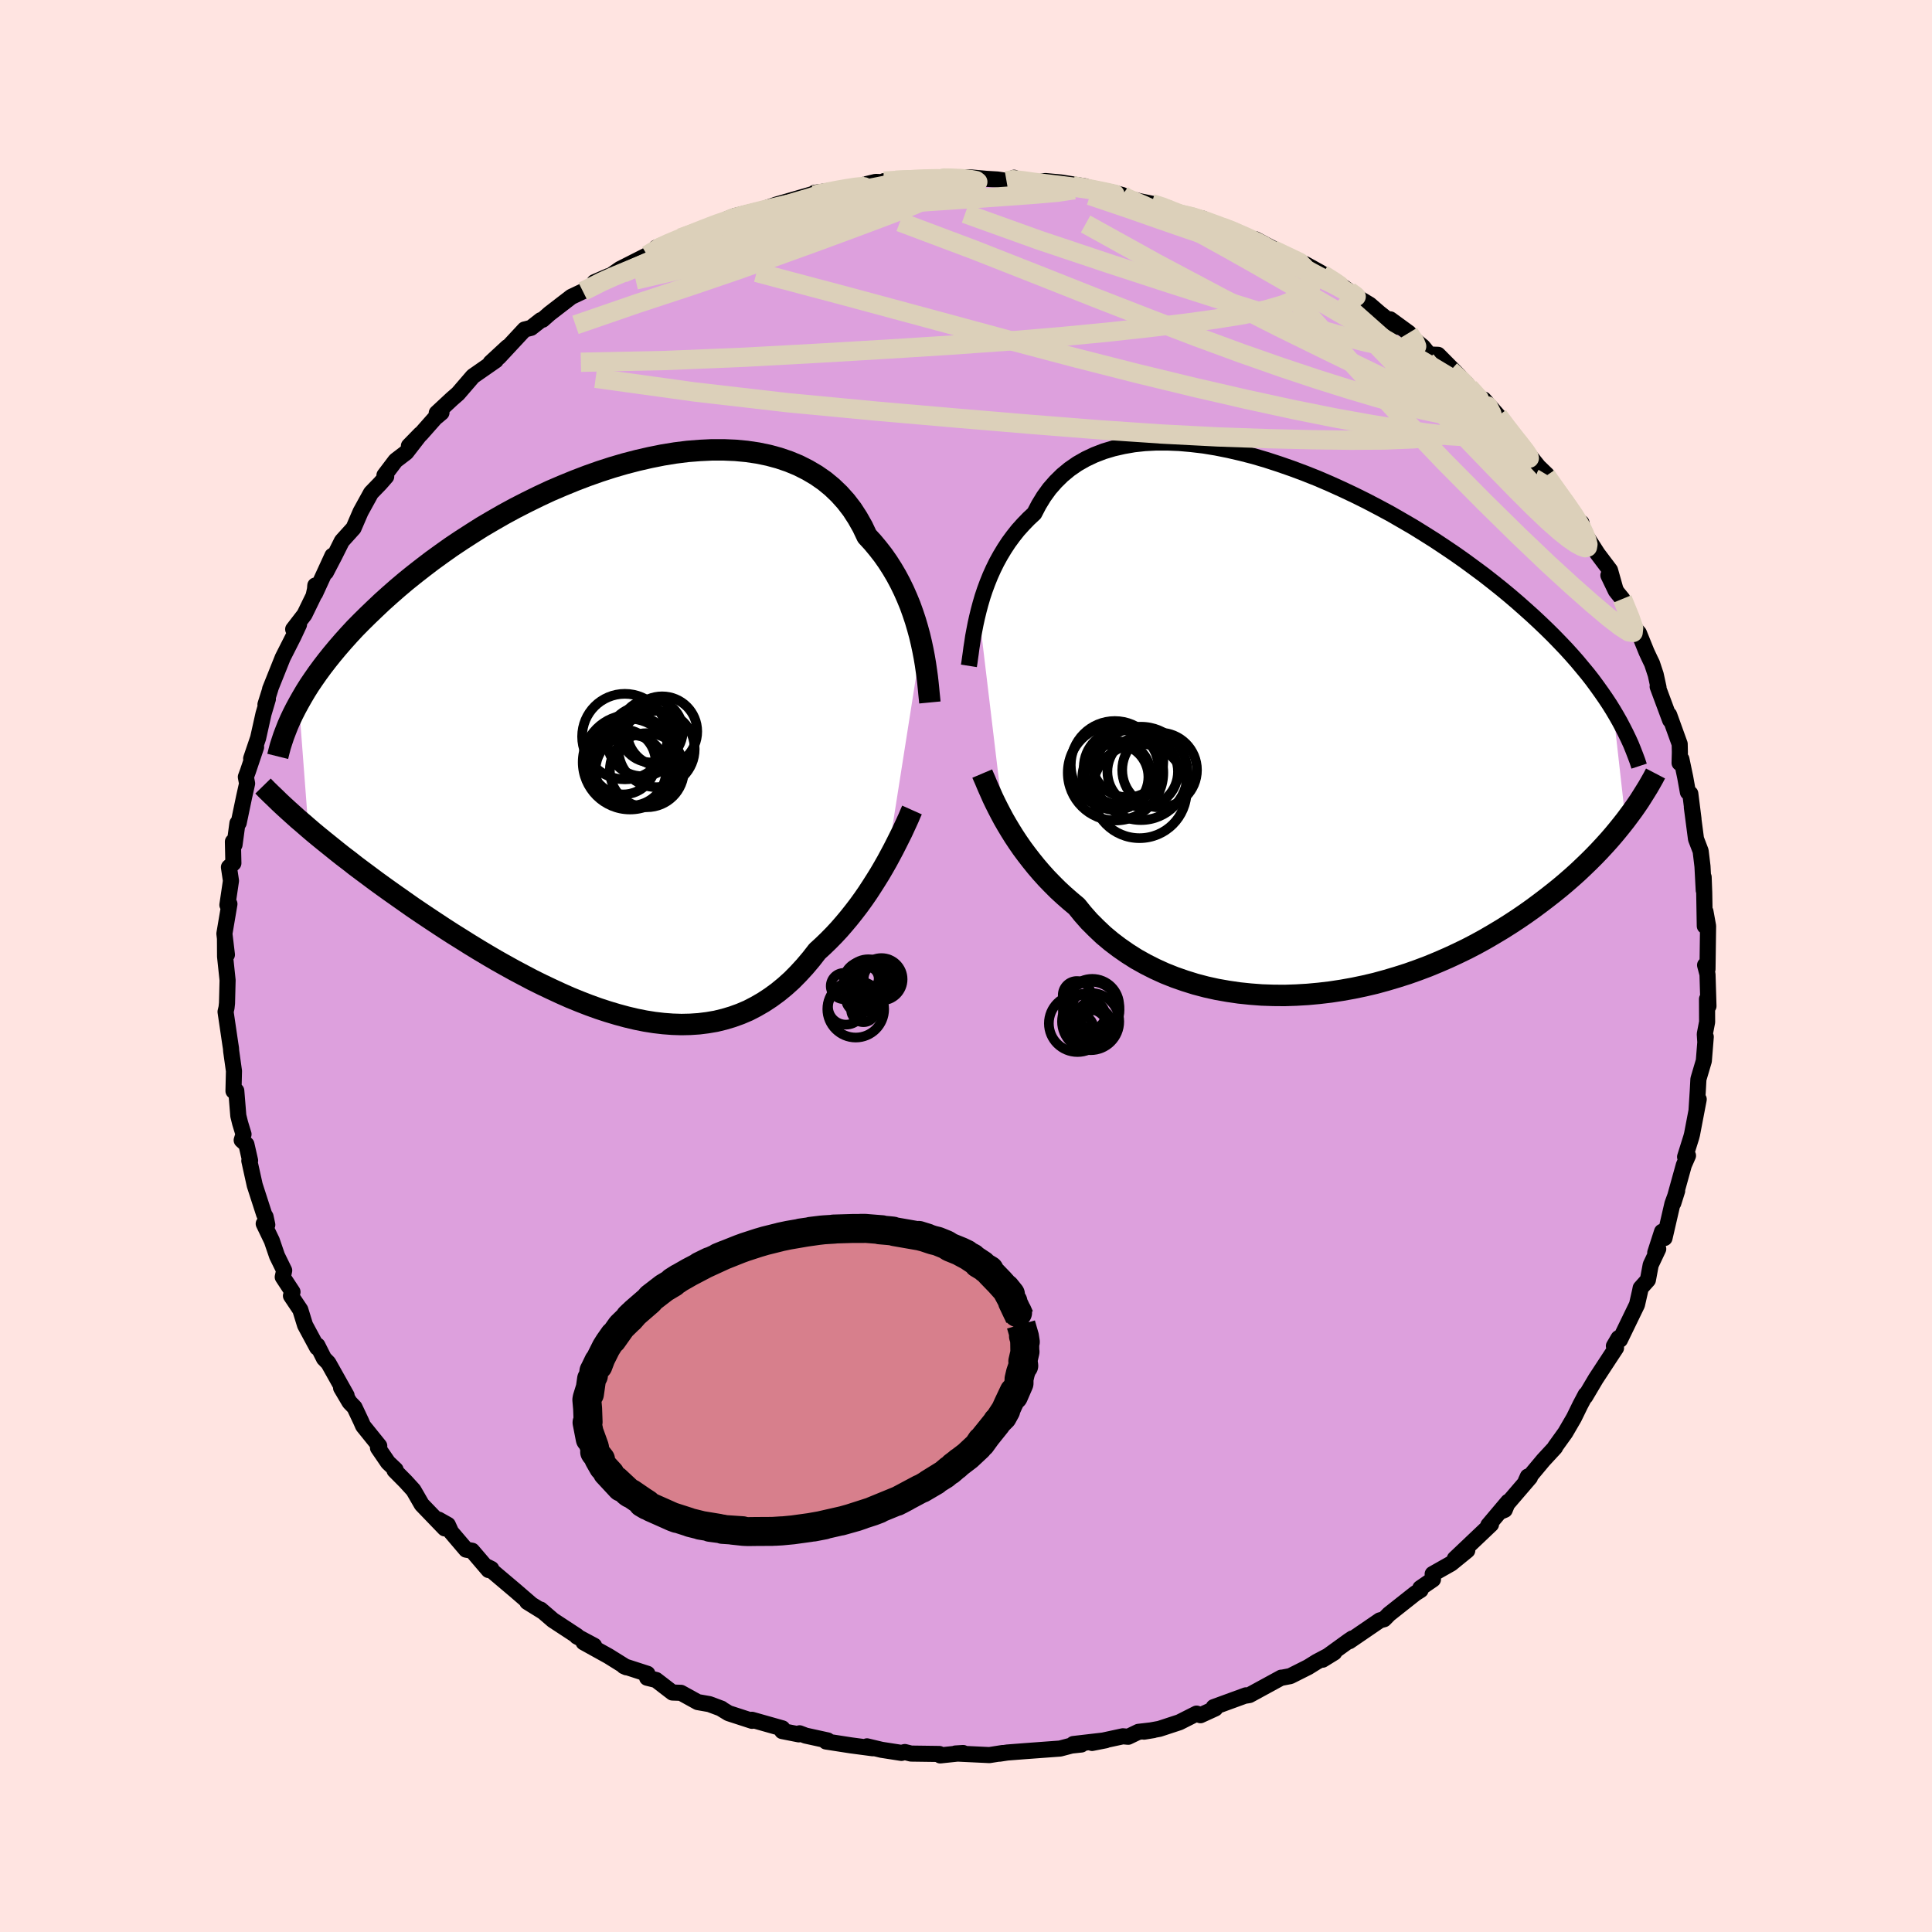 <svg xmlns="http://www.w3.org/2000/svg" width="500" height="500" viewBox="-100 -100 200 200"><defs><clipPath id="c"><path d="m31.08-9.96-.18-.76-.21-.77-.23-.78-.26-.78-.28-.78-.32-.78-.34-.77-.37-.76-.4-.75-.43-.73-.46-.72-.49-.7-.53-.68-.55-.66-.58-.63-.46-.97-.52-.92-.57-.88-.63-.82-.69-.77-.74-.71-.79-.65-.85-.59-.9-.53-.95-.48-.99-.41-1.03-.35-1.07-.29-1.11-.23-1.15-.17-1.18-.11-1.2-.05H9.39l-1.24.06-1.27.1-1.28.16-1.29.21-1.3.26-1.31.3-1.31.34-1.3.38-1.3.42-1.3.46-1.28.49-1.27.52-1.26.54-1.24.58-1.22.6-1.19.61-1.18.64-1.15.66-1.12.66-1.09.69-1.07.69-1.03.69-1 .71-.98.71-.93.71-.91.71-.88.71-.84.71-.81.71-.78.7-.74.7-.72.69-.69.68-.67.68-.63.68-.6.67-.58.67-.55.66-.52.65-.5.65-.47.64-.44.63-.42.62-.39.62-.36.61-.34.6.98 12.96.55.47.57.47.59.48.61.49.62.5.63.5.66.5.66.52.68.51.7.52.71.53.73.53.74.53.75.53.77.54.78.55.81.55.82.55.83.55.85.56.87.56.88.55.89.56.9.55.92.55.92.54.94.53.94.52.96.51.95.5.97.48.97.46.97.45.97.43.98.4.98.38.97.35.98.32.97.29.96.26.97.23.95.19.95.15.94.11.93.07.93.03.91-.02.9-.06.88-.11.88-.15.86-.21.84-.25.83-.3.82-.35.79-.41.78-.45.76-.5.75-.55.72-.59.71-.64.68-.69.67-.73.65-.77.63-.81.58-.53.58-.56.56-.57.54-.58.53-.61.51-.61.5-.63.49-.64.47-.65.45-.65.43-.66.42-.66.41-.66.38-.65.37-.65"/></clipPath><clipPath id="b"><path d="m-33.19-12.23.19-.71.21-.72.24-.72.27-.73.29-.72.32-.71.35-.71.38-.69.41-.68.44-.67.47-.64.5-.63.54-.6.56-.58.59-.55.47-.9.52-.85.58-.8.64-.73.69-.68.75-.62.81-.56.86-.49.91-.43.96-.37 1-.3 1.05-.24 1.09-.19 1.12-.12 1.16-.06h1.19l1.22.05 1.24.11 1.27.15 1.28.21 1.3.26 1.3.3 1.32.34 1.32.39 1.32.43 1.32.46 1.31.49 1.31.52 1.3.56 1.28.58 1.27.6 1.25.62 1.24.65 1.21.65 1.18.68 1.17.68 1.13.7 1.11.7 1.07.71 1.05.71 1.02.72.98.72.96.71.92.72.89.71.86.71.83.71.79.7.77.69.74.69.71.68.69.68.65.67.64.67.6.66.58.66.55.66.53.64.5.64.47.64.45.63.43.62.41.62.38.61 1.28 11.39-.41.52-.42.52-.44.53-.46.53-.48.53-.5.54-.52.54-.54.54-.56.54-.58.55-.6.54-.63.55-.64.54-.67.54-.69.54-.71.54-.74.55-.76.54-.79.54-.81.53-.84.53-.87.52-.89.52-.91.5-.94.49-.97.47-.99.46-1.01.44-1.04.43-1.06.4-1.07.38-1.1.35-1.11.33-1.13.31-1.15.27-1.15.24-1.17.21-1.18.18-1.18.14-1.19.11-1.19.07-1.19.04-1.19-.01-1.18-.04-1.18-.09-1.16-.12-1.16-.17-1.14-.2-1.13-.25-1.1-.29-1.09-.34-1.06-.37-1.03-.41-1.01-.46-.97-.49-.95-.53-.9-.57-.88-.61-.83-.63-.8-.67-.75-.71-.72-.72-.67-.76-.63-.78-.67-.56-.65-.57-.63-.58-.6-.6-.58-.6-.55-.61-.53-.62-.5-.62-.48-.62-.46-.62-.43-.62-.41-.62-.38-.61-.36-.6-.34-.59"/></clipPath><filter id="a"><feTurbulence baseFrequency=".05" numOctaves="3" result="noise" type="noise"/><feDisplacementMap in="SourceGraphic" in2="noise" scale="2"/></filter></defs><rect width="100%" height="100%" x="-100" y="-100" fill="#FFE4E1"/><path fill="plum" stroke="#000" stroke-linejoin="round" stroke-width="1.667" d="m76.51-.09.25.95.1 3.29-.15-.73.01 2.38-.24 1.25.05.78.05-.5-.2 2.49-.56 1.89-.07 1.28-.12 1.87.22-1.06-.69 3.61-.08.31-.64 2.04.3-.13-.43.98-1.09 3.93.4-1.27-.49 1.34-.82 3.55-.26-.65-.7 2.17.31-.39-.78 1.65-.29 1.56-.75.84-.06.31-.32 1.41-1.76 3.63-.15-.17-.48.82.22.2-.64.97-1.46 2.23-1.09 1.84.05-.21-.57 1.08-.65 1.33-.89 1.53-1.05 1.46-.01.07-1.21 1.31-1.83 2.19.22-.49.22.09-3.04 3.54.43-.18.35-.84-2.05 2.43v.1l.28-.19-3.75 3.56 1.29-.86-1.67 1.36-1.91 1.08.03.56-1.31.9.03.2-.55.35-2.72 2.15-.51.52-.44.12-3.16 2.16.31-.29-.36.24-2.71 1.96 1.2-.74-1.8.95-.9.56-1.85.93-.99.19.06-.03-3.3 1.8-.29.05-.07-.02-3.34 1.22.16.14-1.53.7-.4-.17-1.78.9-2.07.68-1.59.29.98-.16-1.56.18-1.06.51-.55-.05-3.19.69 1.42-.28-3.36.39.83.05-1.02.11-1.18.31-3.66.27-1.81.14-.79.12.32-.07-1.4.22-.11-.01-3.38-.16.79-.05-2.37.25-.09-.15-2.93-.04-.64-.16-.35.09-2.06-.32-1.51-.36.61.2-2.27-.3-2.58-.4.17-.11-2.28-.5-.63-.24-.08.11-1.72-.34.02-.28-3.15-.89.01.11-2.43-.79-.82-.5.09.03-1.26-.47-1.2-.21-1.74-.96-.88-.03-1.69-1.3-.93-.23.03-.41-2.44-.79.27.12-1.86-1.16-2.58-1.43 1.09.35-1.78-.95.02-.05-2.5-1.64-1.28-1.1.2.19-1.58-.98.31.16-1.54-1.33-2.91-2.46.42.21-.28.12-1.71-2-.62-.11-1.55-1.82-.34-.75-.96-.54.64.91-2.38-2.47-.86-1.49-.81-.89-1.15-1.16.11-.07-.78-.74-1.04-1.52.13-.2-1.67-2.07-.21-.48-.68-1.44-.51-.53-.88-1.49.57.79-1.89-3.37-.45-.46-.68-1.35-.03.22-1.25-2.32-.49-1.59-.97-1.45.16-.4-1.01-1.54.15-.68-.74-1.51-.54-1.58-.84-1.75.37.11-.18-.84-.14-.23-.98-3.03-.56-2.53.08-.02-.38-1.67-.49-.44.19-.61-.35-1.15-.19-.77-.21-2.58-.29.02.05-2.07-.29-2.07-.02-.29-.06-.38-.5-3.39.1-.43.05-.46.06-2.38-.26-2.45-.01-1.82.2 1.63-.26-2.18.52-3.07-.21.1.37-2.5-.21-1.41.46-.41-.05-2.23.17.31.3-2.22.13-.04.56-2.68.31-1.39-.13-.68.21-.57.85-2.52-.51 1.18.72-2.12.56-2.51.45-1.52-.25.56.52-1.65-.04.06 1.31-3.27 1.12-2.21.56-1.2-.6.48 1.17-1.52.94-1.93.15-.69.03-.39-.02.82 1.79-3.9-.67 1.71.89-1.71.76-1.52 1.21-1.34.73-1.69 1.08-1.96.95-.98.62-.71-.18-.13 1.15-1.52 1.1-.84 1.47-1.9-1.19 1.22 1.27-1.26 1.44-1.63.66-.55-.49.04 1.58-1.47.62-.54 1.55-1.8 2.37-1.65-.55.25 1.75-1.62-.89 1.04 2.66-2.86.67-.17 1.02-.8.18-.04.7-.62 2.27-1.75 1.2-.57.69-.24 1.94-1.33-1.43.62 1.19-.35 1.45-1.01 2.82-1.43 1.26-.66-.33-.12.29-.11 1.66-.64.57-.26 3.46-1.31-.41.06 1.82-.56-.1-.12.83-.33 3.08-.76 1.3-.45.73-.21 2.83-.82.17.22.6-.22-.43-.17 2.58-.35 2.59-.28.1-.25 1.05-.25 1.61.07-.75-.15 1.2-.09 2.48-.11 2.63-.11-.76-.04.87.02 2.46-.06 1.68.15 1.17.07.95.14.79-.32-.24.15 2.79.39-.38-.01 1.04-.19 1.64.15 2.49.4-1.09-.17 4.12.85.83.22-.8-.02 2.64.67 1.19.24 1.69.45-.57-.13 1.15.6 3.05.64-.53-.05 2.49.92.46.05 2.66 1.2-1.23-.56 1.67.92-.09-.35 3.18 1.69 1.28.72-.35-.25 1.04.41 1.52.84 1.76 1.06 1.58 1.12.23.23 1.58.94.98.85 1.84 1.46-.68-.78 1.92 1.4-.04.22 1.49 1.21.66.81.92.03 2.21 2.23-.92-.6 1.64 1.35.3.42 1.85 1.9-.35-.67 1.49 1.69 1.28 1.72.08.14.93 1.07 1.88 2.33.87.84-.29.01.23-.01.52.95 1.71 2.18 1.5 2.39-.09-.55.15.75.35.62 1.17 1.83 1.29 1.71.6 2.13-.77-1.6.87 1.73.58.71 1.14 2.89.57.65.79 1.95.37.79.2.41.38 1.15.29 1.33-.09-.09 1.29 3.47-.1-.55 1.09 3.02.02.87-.03 1.09.19-.39.39 1.86.28 1.55.25.16.33 2.62-.17-1.21.43 3.28.48 1.25.19 1.58.13 2.48-.01-1.36.06 1.58.06 3.48.07-1.49.27 1.49-.06 4.47-.25-.42.25.95" filter="url(#a)"/><path fill="#fff" d="m-33.19-12.23.19-.71.21-.72.24-.72.27-.73.29-.72.32-.71.35-.71.38-.69.41-.68.44-.67.47-.64.5-.63.54-.6.56-.58.59-.55.47-.9.52-.85.58-.8.64-.73.69-.68.75-.62.81-.56.86-.49.91-.43.96-.37 1-.3 1.05-.24 1.09-.19 1.12-.12 1.16-.06h1.19l1.22.05 1.24.11 1.27.15 1.28.21 1.3.26 1.3.3 1.32.34 1.32.39 1.32.43 1.32.46 1.31.49 1.31.52 1.3.56 1.28.58 1.27.6 1.25.62 1.24.65 1.21.65 1.18.68 1.17.68 1.13.7 1.11.7 1.07.71 1.05.71 1.02.72.98.72.96.71.92.72.89.71.86.71.83.71.79.7.77.69.74.69.71.68.69.68.65.67.64.67.6.66.58.66.55.66.53.64.5.64.47.64.45.63.43.62.41.62.38.61 1.28 11.39-.41.52-.42.52-.44.53-.46.53-.48.53-.5.54-.52.54-.54.54-.56.54-.58.55-.6.54-.63.55-.64.54-.67.54-.69.54-.71.54-.74.55-.76.54-.79.54-.81.53-.84.53-.87.52-.89.52-.91.5-.94.49-.97.47-.99.46-1.01.44-1.04.43-1.06.4-1.07.38-1.1.35-1.11.33-1.13.31-1.15.27-1.15.24-1.17.21-1.18.18-1.18.14-1.19.11-1.19.07-1.19.04-1.19-.01-1.18-.04-1.18-.09-1.16-.12-1.16-.17-1.14-.2-1.13-.25-1.1-.29-1.09-.34-1.06-.37-1.03-.41-1.01-.46-.97-.49-.95-.53-.9-.57-.88-.61-.83-.63-.8-.67-.75-.71-.72-.72-.67-.76-.63-.78-.67-.56-.65-.57-.63-.58-.6-.6-.58-.6-.55-.61-.53-.62-.5-.62-.48-.62-.46-.62-.43-.62-.41-.62-.38-.61-.36-.6-.34-.59" filter="url(#a)" transform="translate(34.5 -24.56)"/><path fill="#fff" d="m31.08-9.96-.18-.76-.21-.77-.23-.78-.26-.78-.28-.78-.32-.78-.34-.77-.37-.76-.4-.75-.43-.73-.46-.72-.49-.7-.53-.68-.55-.66-.58-.63-.46-.97-.52-.92-.57-.88-.63-.82-.69-.77-.74-.71-.79-.65-.85-.59-.9-.53-.95-.48-.99-.41-1.03-.35-1.07-.29-1.11-.23-1.15-.17-1.18-.11-1.2-.05H9.39l-1.24.06-1.27.1-1.28.16-1.29.21-1.3.26-1.31.3-1.31.34-1.3.38-1.3.42-1.3.46-1.28.49-1.27.52-1.26.54-1.24.58-1.22.6-1.19.61-1.18.64-1.15.66-1.12.66-1.09.69-1.07.69-1.03.69-1 .71-.98.71-.93.71-.91.71-.88.71-.84.71-.81.71-.78.7-.74.7-.72.69-.69.68-.67.68-.63.68-.6.67-.58.67-.55.66-.52.65-.5.65-.47.64-.44.63-.42.62-.39.62-.36.61-.34.6.98 12.96.55.47.57.47.59.48.61.49.62.5.63.5.66.5.66.52.68.51.7.52.71.53.73.53.74.53.75.53.77.54.78.55.81.55.82.55.83.55.85.56.87.56.88.55.89.56.9.55.92.55.92.54.94.53.94.52.96.51.95.5.97.48.97.46.97.45.97.43.98.4.98.38.97.35.98.32.97.29.96.26.97.23.95.19.95.15.94.11.93.07.93.03.91-.02.9-.06.88-.11.88-.15.86-.21.84-.25.83-.3.82-.35.79-.41.78-.45.76-.5.75-.55.72-.59.71-.64.68-.69.67-.73.65-.77.63-.81.58-.53.58-.56.56-.57.54-.58.53-.61.51-.61.5-.63.49-.64.47-.65.45-.65.43-.66.42-.66.41-.66.38-.65.37-.65" filter="url(#a)" transform="translate(-35.7 -23.49)"/><g fill="none" stroke="#000" transform="translate(34.5 -24.56)"><path stroke-linejoin="round" stroke-width="1.667" d="m-34.2-6.51.06-.38.06-.44.07-.49.07-.54.09-.57.09-.61.12-.64.13-.67.15-.68.17-.7.19-.71.21-.72.24-.72.27-.73.29-.72.32-.71.35-.71.38-.69.41-.68.44-.67.47-.64.5-.63.54-.6.56-.58.59-.55.47-.9.52-.85.58-.8.64-.73.69-.68.75-.62.81-.56.86-.49.91-.43.96-.37 1-.3 1.05-.24 1.09-.19 1.12-.12 1.16-.06h1.19l1.22.05 1.24.11 1.27.15 1.28.21 1.3.26 1.3.3 1.32.34 1.32.39 1.32.43 1.32.46 1.31.49 1.31.52 1.3.56 1.28.58 1.27.6 1.25.62 1.24.65 1.21.65 1.18.68 1.17.68 1.13.7 1.11.7 1.07.71 1.05.71 1.02.72.98.72.96.71.92.72.89.71.86.71.83.71.79.7.77.69.74.69.71.68.69.68.65.67.64.67.6.66.58.66.55.66.53.64.5.64.47.64.45.63.43.62.41.62.38.61.36.61.34.6.31.59.3.59.28.58.26.57.23.57.22.57.21.56.18.55" filter="url(#a)"/><path stroke-linejoin="round" stroke-width="2.222" d="m-32.82 4.64.14.33.16.36.17.41.19.44.21.47.22.5.25.52.27.54.29.56.31.58.34.59.36.6.38.61.41.62.43.62.46.62.48.62.5.62.53.62.55.61.58.6.6.6.63.58.65.57.67.56.63.78.67.76.72.72.75.71.8.67.83.63.88.61.9.57.95.53.97.49 1.01.46 1.03.41 1.06.37 1.09.34 1.1.29 1.13.25 1.14.2 1.16.17 1.16.12 1.18.09 1.18.04 1.19.01 1.19-.04 1.19-.07 1.19-.11 1.18-.14 1.18-.18 1.17-.21 1.15-.24 1.15-.27 1.13-.31 1.11-.33 1.1-.35 1.07-.38 1.06-.4 1.04-.43 1.01-.44.99-.46.97-.47.94-.49.91-.5.89-.52.87-.52.84-.53.81-.53.79-.54.76-.54.74-.55.71-.54.69-.54.67-.54.64-.54.63-.55.6-.54.58-.55.56-.54.54-.54.52-.54.5-.54.48-.53.46-.53.44-.53.42-.52.41-.52.38-.51.37-.5.35-.5.34-.5.31-.49.3-.48.29-.47.27-.47.26-.46.24-.46" filter="url(#a)"/><circle cx="-17.769" cy="3.401" r="3.694" clip-path="url(#b)" filter="url(#a)"/><circle cx="-16.209" cy="4.441" r="3.654" clip-path="url(#b)" filter="url(#a)"/><circle cx="-14.459" cy="4.271" r="3.87" clip-path="url(#b)" filter="url(#a)"/><circle cx="-18.444" cy="4.011" r="3.866" clip-path="url(#b)" filter="url(#a)"/><circle cx="-19.019" cy="4.551" r="4.946" clip-path="url(#b)" filter="url(#a)"/><circle cx="-19.039" cy="4.996" r="3.42" clip-path="url(#b)" filter="url(#a)"/><circle cx="-16.539" cy="6.441" r="4.884" clip-path="url(#b)" filter="url(#a)"/><circle cx="-18.794" cy="4.726" r="3.416" clip-path="url(#b)" filter="url(#a)"/><circle cx="-19.094" cy="3.761" r="4.562" clip-path="url(#b)" filter="url(#a)"/><circle cx="-16.389" cy="4.621" r="4.832" clip-path="url(#b)" filter="url(#a)"/></g><g fill="none" stroke="#000" transform="translate(-35.7 -23.49)"><path stroke-linejoin="round" stroke-width="2.222" d="m31.96-3.79-.04-.42-.05-.49-.05-.53-.06-.58-.07-.62-.09-.65-.1-.69-.12-.71-.14-.73-.16-.75-.18-.76-.21-.77-.23-.78-.26-.78-.28-.78-.32-.78-.34-.77-.37-.76-.4-.75-.43-.73-.46-.72-.49-.7-.53-.68-.55-.66-.58-.63-.46-.97-.52-.92-.57-.88-.63-.82-.69-.77-.74-.71-.79-.65-.85-.59-.9-.53-.95-.48-.99-.41-1.03-.35-1.07-.29-1.11-.23-1.15-.17-1.18-.11-1.2-.05H9.39l-1.24.06-1.27.1-1.28.16-1.29.21-1.3.26-1.31.3-1.31.34-1.3.38-1.3.42-1.3.46-1.28.49-1.27.52-1.26.54-1.24.58-1.22.6-1.19.61-1.18.64-1.15.66-1.12.66-1.09.69-1.07.69-1.03.69-1 .71-.98.71-.93.71-.91.71-.88.71-.84.71-.81.71-.78.7-.74.7-.72.69-.69.68-.67.68-.63.68-.6.67-.58.67-.55.66-.52.65-.5.65-.47.64-.44.63-.42.62-.39.62-.36.61-.34.6-.32.59-.3.59-.27.57-.25.57-.22.56-.21.55-.18.54-.17.53-.14.53-.13.52m65.66 5.55-.17.38-.18.43-.21.46-.23.5-.25.54-.28.56-.29.58-.31.61-.33.62-.34.63-.37.65-.38.65-.41.66-.42.66-.43.66-.45.65-.47.65-.49.64-.5.63-.51.61-.53.61-.54.58-.56.57-.58.56-.58.53-.63.81-.65.77-.67.73-.68.69-.71.64-.72.59-.75.55-.76.5-.78.45-.79.41-.82.35-.83.3-.84.25-.86.21-.88.15-.88.11-.9.06-.91.02-.93-.03-.93-.07-.94-.11-.95-.15-.95-.19-.97-.23-.96-.26-.97-.29-.98-.32-.97-.35-.98-.38-.98-.4-.97-.43-.97-.45-.97-.46-.97-.48-.95-.5-.96-.51-.94-.52-.94-.53-.92-.54-.92-.55-.9-.55-.89-.56-.88-.55-.87-.56-.85-.56-.83-.55-.82-.55-.81-.55-.78-.55-.77-.54-.75-.53-.74-.53-.73-.53-.71-.53-.7-.52-.68-.51-.66-.52-.66-.5-.63-.5-.62-.5-.61-.49-.59-.48-.57-.47-.55-.47-.54-.47-.53-.45-.5-.45-.5-.45-.47-.43-.46-.43-.44-.43-.43-.41-.42-.41-.4-.41" filter="url(#a)"/><circle cx="2.195" cy=".23" r="3.614" clip-path="url(#c)" filter="url(#a)"/><circle cx=".21" cy="2.37" r="3.36" clip-path="url(#c)" filter="url(#a)"/><circle cx="4.245" cy="-.79" r="3.634" clip-path="url(#c)" filter="url(#a)"/><circle cx="3.115" cy="-.845" r="3.264" clip-path="url(#c)" filter="url(#a)"/><circle cx="3.665" cy="1.03" r="3.95" clip-path="url(#c)" filter="url(#a)"/><circle cx=".385" cy="-.26" r="4.426" clip-path="url(#c)" filter="url(#a)"/><circle cx="2.665" cy="3.22" r="3.834" clip-path="url(#c)" filter="url(#a)"/><circle cx=".92" cy="2.39" r="4.898" clip-path="url(#c)" filter="url(#a)"/><circle cx="1.01" cy="3.235" r="3.66" clip-path="url(#c)" filter="url(#a)"/><circle cx=".76" cy="2.515" r="4.638" clip-path="url(#c)" filter="url(#a)"/></g><g fill="none" stroke="#DCD0BA" stroke-linejoin="round" stroke-width="2"><path d="m-39.66-69.84.94-.47.99-.5 1.15-.52 1.49-.62 1.81-.75 1.98-.8 2-.77 1.98-.72 1.96-.68 1.98-.64 1.97-.64 1.91-.61 1.8-.59 1.64-.54 1.47-.49 1.29-.44 1.08-.39.87-.34.67-.27.49-.2.16-.12m60.19 19.3 1.16 1.04.72.79.47.67.24.57.04.53-.18.46-.42.35-.7.21-1.03.03-1.4-.19-1.78-.38-2.16-.56-2.53-.71-2.9-.86-3.31-1.04-3.75-1.25-4.19-1.47-4.6-1.69-4.99-1.91-5.42-2.11-5.95-2.36L.8-74.15l-7.64-2.87" filter="url(#a)"/><path d="m-29.55-75.37 2.36-.83 1.73-.44 1.82-.33 2.17-.32 2.56-.33 2.88-.36 3.06-.35 3.11-.32 3.06-.27 2.96-.22 2.86-.19 2.76-.18 2.7-.19 2.6-.19 2.39-.21 1.74-.26M21.48-78l1.97.46 1.31.41 1.21.44 1.11.43.97.39.84.36.76.35.67.32.57.3.41.25.21.18v.11l-.23.05-.47-.04-.77-.14-1.12-.26-1.5-.43-1.92-.61-2.39-.8-2.9-1-3.4-1.19-3.97-1.34m-8.65-1.52.69-.12.96.1 1.19.17 1.3.16 1.37.16 1.41.18 1.35.19 1.2.2.94.17.61.13.2.04-.25-.05-.75-.17-1.33-.27-2.03-.39m44.04 23.83.89 1.19.69.89.69.87.57.74.32.48.06.21-.14.02-.33-.12-.52-.29-.81-.56-1.17-.92-1.58-1.32-2.01-1.73-2.44-2.13-2.95-2.58-3.56-3.12-4.17-3.7m-63.31-8.16.47-.22 1.43-.4 1.91-.48 2.05-.48 2-.43 1.87-.38 1.7-.33 1.54-.28 1.41-.26 1.29-.25 1.13-.23.86-.18.47-.13-.03-.06h-.52l-.65.06M60.59-49.9l1.43 1.91.87 1.25.5.79.35.63.29.62.23.59.12.47-.05.28-.23.06-.4-.14-.57-.31-.74-.51-.94-.75-1.19-1.05-1.48-1.41-1.8-1.8-2.14-2.19-2.48-2.57L49.52-57l-3.25-3.37-3.69-3.83-4.12-4.27" filter="url(#a)"/><path d="M53.95-57.97h.06l.25.55-.06.47-.51.21-1.01-.1-1.6-.49-2.3-.93-3.05-1.4-3.77-1.82-4.45-2.16-5.11-2.51-5.84-2.96-6.69-3.55-7.49-4.15" filter="url(#a)"/><path d="m34.42-72.82.05.01.49.41.51.64.3.71-.08.7-.5.68-.94.64-1.4.58-1.86.54-2.33.49-2.8.45-3.28.45-3.78.45-4.28.47-4.81.46-5.36.45-5.92.42-6.51.41-7.12.42-7.72.42-8.26.34-8.69.18m37.69-19.06-.11-.01.76.01 1.05.05.93.09.59.11.18.14-.2.18-.56.24-.88.29-1.2.36-1.53.41-1.93.5-2.39.6-2.92.7-3.49.79-4 .83-4.47.82-4.91.84" filter="url(#a)"/><path d="m-7.29-81.34 2.1-.08 1.29-.02.77.05.56.12.41.21.15.29-.23.37-.66.47-1.1.54-1.5.65-1.89.75-2.3.87-2.74 1.02-3.23 1.19-3.74 1.35-4.25 1.51-4.81 1.64-5.5 1.81-6.47 2.23M67.95-38l.8 1.96.36 1.05-.05.46-.45-.06-.86-.55-1.28-.99-1.67-1.41-2.07-1.83-2.51-2.3-2.99-2.85-3.55-3.49-4.16-4.2-4.72-4.94-5.17-5.63-5.68-6.32" filter="url(#a)"/><path d="m45.84-65.54.26.43.38.53.17.43-.18.27-.62.09-1.09-.1-1.6-.29-2.14-.5-2.71-.71-3.32-.95-3.96-1.18-4.65-1.45-5.4-1.73-6.25-2.04-7.11-2.38-7.71-2.77m19.3-1.03 1.11.35 1.03.41 1.37.55 1.6.65 1.71.71 1.71.74 1.64.74 1.54.72 1.44.69 1.36.67 1.28.63 1.19.59 1.03.5.79.37.52.21.22.05-.11-.14-.57-.39-1.18-.74" filter="url(#a)"/><path d="m16.18-79.81.42.3 1.64.7 2.02.92 2.15 1.07 2.31 1.23 2.53 1.4 2.73 1.54 2.86 1.64 2.88 1.67 2.82 1.64 2.7 1.57 2.53 1.48 2.39 1.38 2.27 1.33 2.16 1.3m3.36 2.67.11.07.37.72.17.77-.14.67-.49.51-.91.33-1.36.1-1.82-.11-2.25-.27-2.69-.4-3.14-.51-3.67-.66-4.23-.85-4.83-1.05-5.39-1.24-5.94-1.44-6.48-1.65-7.1-1.88-7.83-2.12-8.63-2.33-9.38-2.49m13.19-9.45 1.51-.09 1.66-.08 1.32-.06 1-.02.8.03.65.06.44.1.14.13-.24.17-.66.21-1.1.27-1.55.34-1.99.41-2.42.48-2.81.54-3.22.6-3.74.67-4.55.84M-33-73.58l.78-.47.57-.34.79-.38 1.04-.44 1.16-.47 1.14-.46 1.02-.4.85-.32.7-.24.55-.16.38-.08.17.01-.09.14-.45.28-.88.47-1.37.67-1.84.87-2.17 1.01-2.35 1.06-2.52 1.11" filter="url(#a)"/><path d="m-7.74-81.1.03-.12 1-.1 1.27-.07 1.14-.03.92.02.75.06.58.11.37.16.11.2-.19.25-.51.29-.81.35-1.11.42-1.38.47-1.65.55-1.94.64-2.29.74-2.72.87-3.2.98-3.65 1.06-4.02 1.06-4.34 1.05-4.82 1.12m86.3 11.15 1.01 1.12.29.72-.08.74-.47.73-.88.69-1.35.58-1.87.45-2.42.27-2.96.12-3.5.02-4.03-.05-4.59-.11-5.18-.18-5.81-.3-6.45-.44-7.08-.56-7.72-.65-8.38-.73-9.06-.86-9.7-1.12-10.21-1.41" filter="url(#a)"/><path d="m-16.01-79.87.27.07.5-.11.84-.18 1.05-.21 1.04-.18.83-.13.58-.06.35.01.15.07-.02.15-.2.21-.45.29-.76.38-1.1.48-1.45.56-1.81.66-2.2.75-2.72.89-3.36 1.09-4.11 1.34-4.76 1.54" filter="url(#a)"/><path d="m-31.74-74.24.11-.17.89-.36 1.46-.51 1.8-.62 1.88-.64 1.82-.61 1.7-.56 1.63-.52 1.58-.48 1.48-.45 1.26-.37.86-.27.34-.14-.14-.01-.36.11m41.92 3.35.97.36 1.19.56 1.19.62 1.32.69 1.5.8 1.58.83 1.52.82 1.38.74 1.19.65 1 .55.72.4.34.17-.12-.11-.6-.43" filter="url(#a)"/><path d="m21.48-78 2.02.49 1.47.51 1.48.59 1.47.63 1.36.6 1.24.57 1.14.51 1.03.47.88.4.64.27.33.14.01-.01-.35-.17-.88-.42-1.56-.74m28.37 23.31-.06.1.35.51.64.91.72 1.03.62.9.43.7.27.5.12.35-.03.19h-.18l-.39-.25-.6-.52-.82-.8-1.04-1.07-1.28-1.35-1.56-1.69-1.89-2.11-2.25-2.58-2.59-3.07-2.97-3.58" filter="url(#a)"/></g><g fill="none" stroke="#000"><circle cx="12.962" cy="4.558" r="2.932" filter="url(#a)"/><circle cx="12.146" cy="3.938" r="1.06" filter="url(#a)"/><circle cx="13.07" cy="4.126" r="2.794" filter="url(#a)"/><circle cx="12.67" cy="6.518" r="2.046" filter="url(#a)"/><circle cx="11.478" cy="3.018" r="1.464" filter="url(#a)"/><circle cx="13.33" cy="6.114" r="1.76" filter="url(#a)"/><circle cx="11.99" cy="6.354" r="1.19" filter="url(#a)"/><circle cx="13.01" cy="5.09" r="1.408" filter="url(#a)"/><circle cx="11.542" cy="5.942" r="2.964" filter="url(#a)"/><circle cx="12.902" cy="5.75" r="2.964" filter="url(#a)"/><circle cx="-11.414" cy="4.464" r="2.942" filter="url(#a)"/><circle cx="-10.618" cy="4.544" r="1.272" filter="url(#a)"/><circle cx="-8.926" cy="1.336" r="1.666" filter="url(#a)"/><circle cx="-10.27" cy="1.296" r="1.23" filter="url(#a)"/><circle cx="-12.426" cy="4.216" r="1.854" filter="url(#a)"/><circle cx="-10.598" cy="1.588" r="2.054" filter="url(#a)"/><circle cx="-10.102" cy="1.748" r="2.446" filter="url(#a)"/><circle cx="-12.642" cy="2.076" r="1.36" filter="url(#a)"/><circle cx="-10.886" cy="3.296" r="1.564" filter="url(#a)"/><circle cx="-8.754" cy="1.372" r="2.192" filter="url(#a)"/></g><path fill="#D77F8C" stroke="#000" stroke-linejoin="round" stroke-width="3" d="m5.69 37.11.3 1.03-.04.18.19.59-.09-.57.03.79.01.78.02.02-.23.99.06.16.04.3-.11.05-.23.68-.15.64v.45l-.56 1.29.04-.41-.6 1.27-.28.62-.61.94.64-.91-.34.62-.53.53-.09.16-1.55 1.93.55-.69-.61.84.06-.22-.36.54-1.07 1-1.47 1.12.23-.13.39-.36-1.02.88.02-.07-.57.48-1.6.99.66-.36-1.4.82-.15.05-1.78.95-.66.35.98-.51-.7.37-2.83 1.16.7-.25-.66.25-2.3.74 1.25-.39-.61.21-1.6.45.21-.06-2.5.57-.56.11 1.15-.22-.58.1-.96.17-1.74.24-1.15.11-.7.04.68-.05-.95.06-1.73.01-.78.01-.49-.02-1.2-.13 1.12.06-2.1-.14.07-.03-1.36-.18.93.1-1.95-.32.19.03-1.21-.3-.18-.07-1.71-.55.5.19-.38-.14-.85-.38-1.42-.63-.63-.37.23.18-.48-.28.42.13-.45-.29-1.17-.8h-.08l-.17-.11-1.34-1.25.56.7-1.44-1.55.1.11.19.08-.69-.75-.46-.81-.13-.3.3.36-.61-.78.07.11-.09-.61-.52-1.44.08.58-.32-1.65.18.86-.19-.9.11-.05-.05-1.39-.08-.91.03-.18.31-1-.21.78.14-.21.22-1.54.19-.35.05-.46.1-.19.39-.81-.06.41.29-.77.54-1.08.3-.48.54-.77-.21.4.95-1.34.8-.78.07-.14.31-.3-.3.38.5-.57.53-.46.97-.84.2-.25 1.35-1.04.92-.55v-.08l.6-.38-.27.2.36-.24 1.05-.6.48-.25 1.56-.82-1 .49 2.59-1.19-.66.27 2.21-.88.58-.21-.06.02 1.48-.48-.16.05.78-.23 1.49-.37.1-.03.34-.07.47-.1 1.87-.32-.63.09 2.19-.31-1.14.14 1.39-.16 1.12-.07-.13-.01 2.01-.06h1.2l-.43-.01h.52l.23.02 1.51.12-.28.01.93.08.48.05.14.06 2.59.45.81.21-.87-.27 1.25.42.22.07.46.11.89.36.41.26 1.13.46.54.26-.53-.23 1.16.62-.32-.16 1.33.88-.39-.15 1.14.69-.35-.16.18.11.33.36.91.94.34.38.78.87-.49-.61.73 1.35.02.02-.05.03.53 1.12-.04-.12.25.57" filter="url(#a)"/></svg>